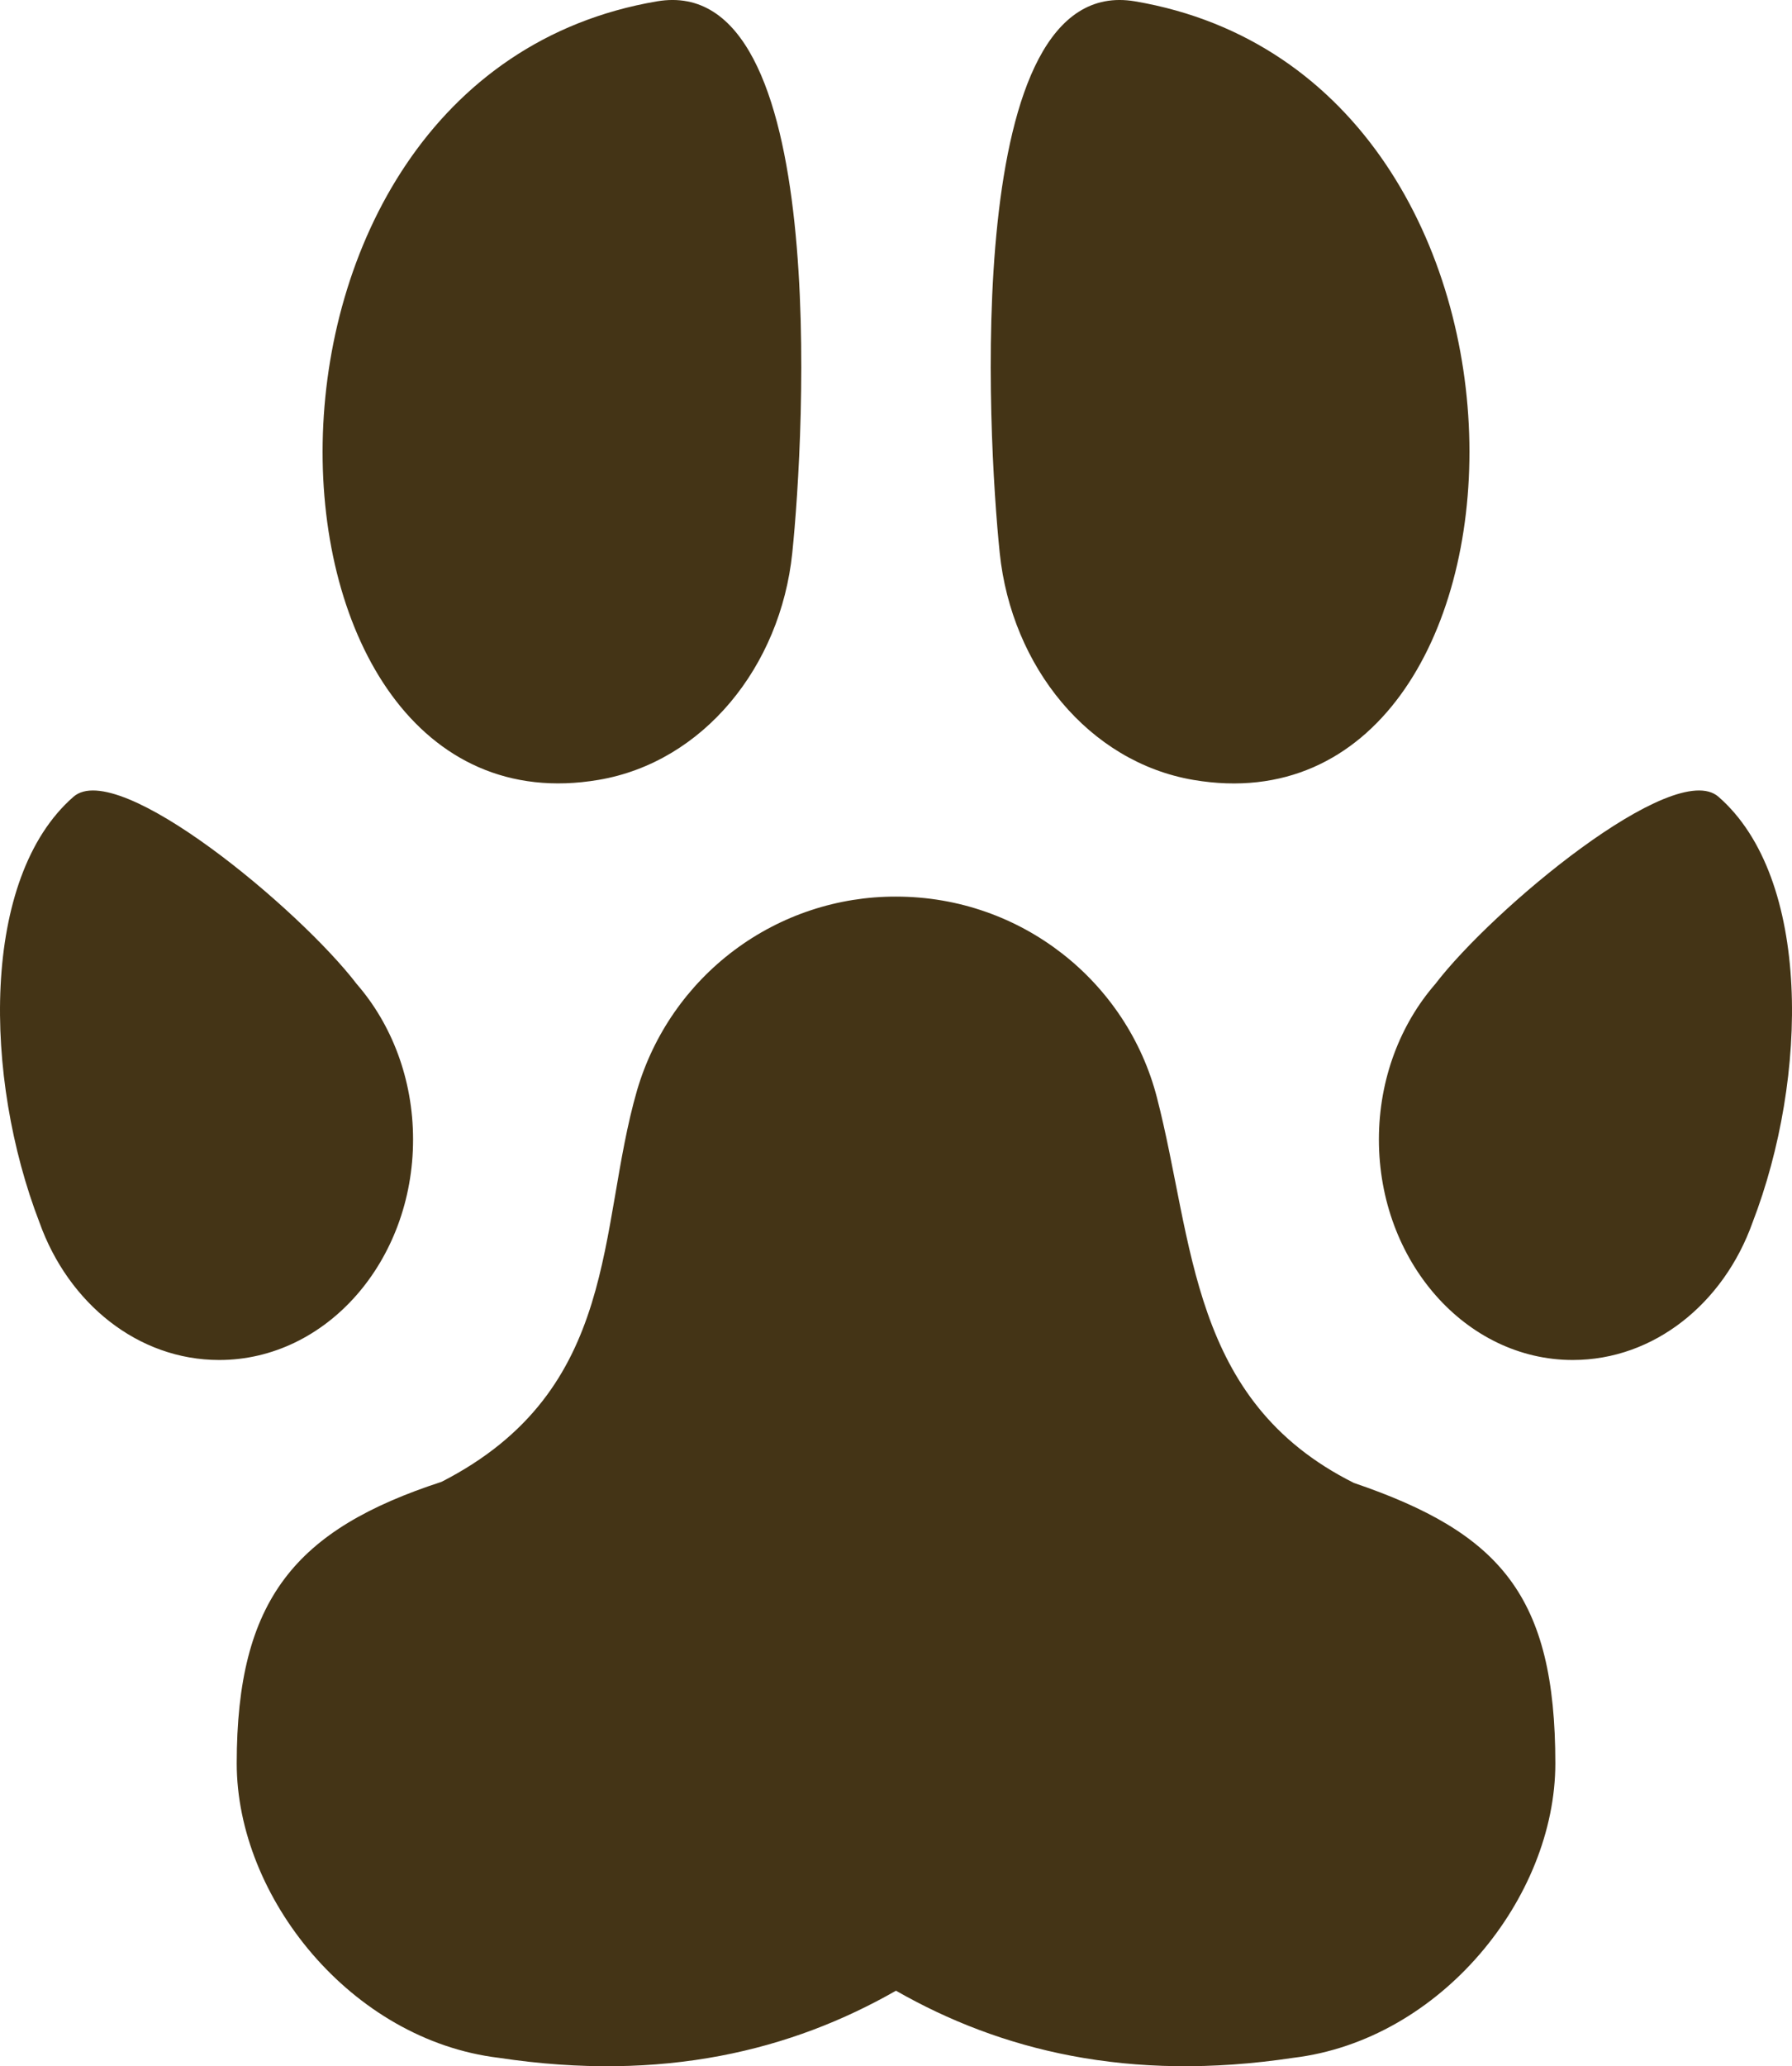 <svg width="59" height="68" viewBox="0 0 59 68" fill="none" xmlns="http://www.w3.org/2000/svg">
<path d="M29.5 29.507C33.636 29.507 37.108 32.316 38.089 36.113C39.322 40.875 39.155 46.093 44.576 48.803C49.387 50.443 51.208 52.506 51.208 58.034C51.208 62.447 47.44 67.137 42.583 67.722C37.152 68.54 32.925 67.471 29.499 65.514C26.072 67.471 21.843 68.541 16.42 67.722C11.56 67.137 7.794 62.431 7.794 58.034C7.794 52.624 9.737 50.334 14.539 48.766C20.45 45.74 19.656 40.436 20.975 35.88C21.517 34.036 22.641 32.419 24.178 31.27C25.715 30.121 27.582 29.502 29.5 29.507ZM56.577 26.22C55.112 24.944 49.134 29.924 47.253 32.387C46.11 33.701 45.399 35.507 45.399 37.5C45.399 41.508 48.261 44.757 51.781 44.757C54.46 44.757 56.752 42.89 57.7 40.235C59.543 35.46 59.645 28.889 56.577 26.22ZM2.421 26.22C-0.643 28.889 -0.544 35.46 1.301 40.235C2.25 42.89 4.54 44.757 7.217 44.757C10.741 44.757 13.6 41.508 13.6 37.5C13.6 35.507 12.89 33.701 11.747 32.387C9.865 29.924 3.888 24.944 2.421 26.22ZM37.369 0.044C52.249 2.575 51.205 27.69 39.291 25.667C35.854 25.081 33.303 21.945 32.915 18.197C32.521 14.386 31.634 -0.928 37.369 0.044ZM21.631 0.044C27.367 -0.93 26.479 14.385 26.085 18.196C25.698 21.945 23.149 25.08 19.712 25.665C7.796 27.692 6.753 2.575 21.631 0.044Z" fill="#443416"/>
</svg>
